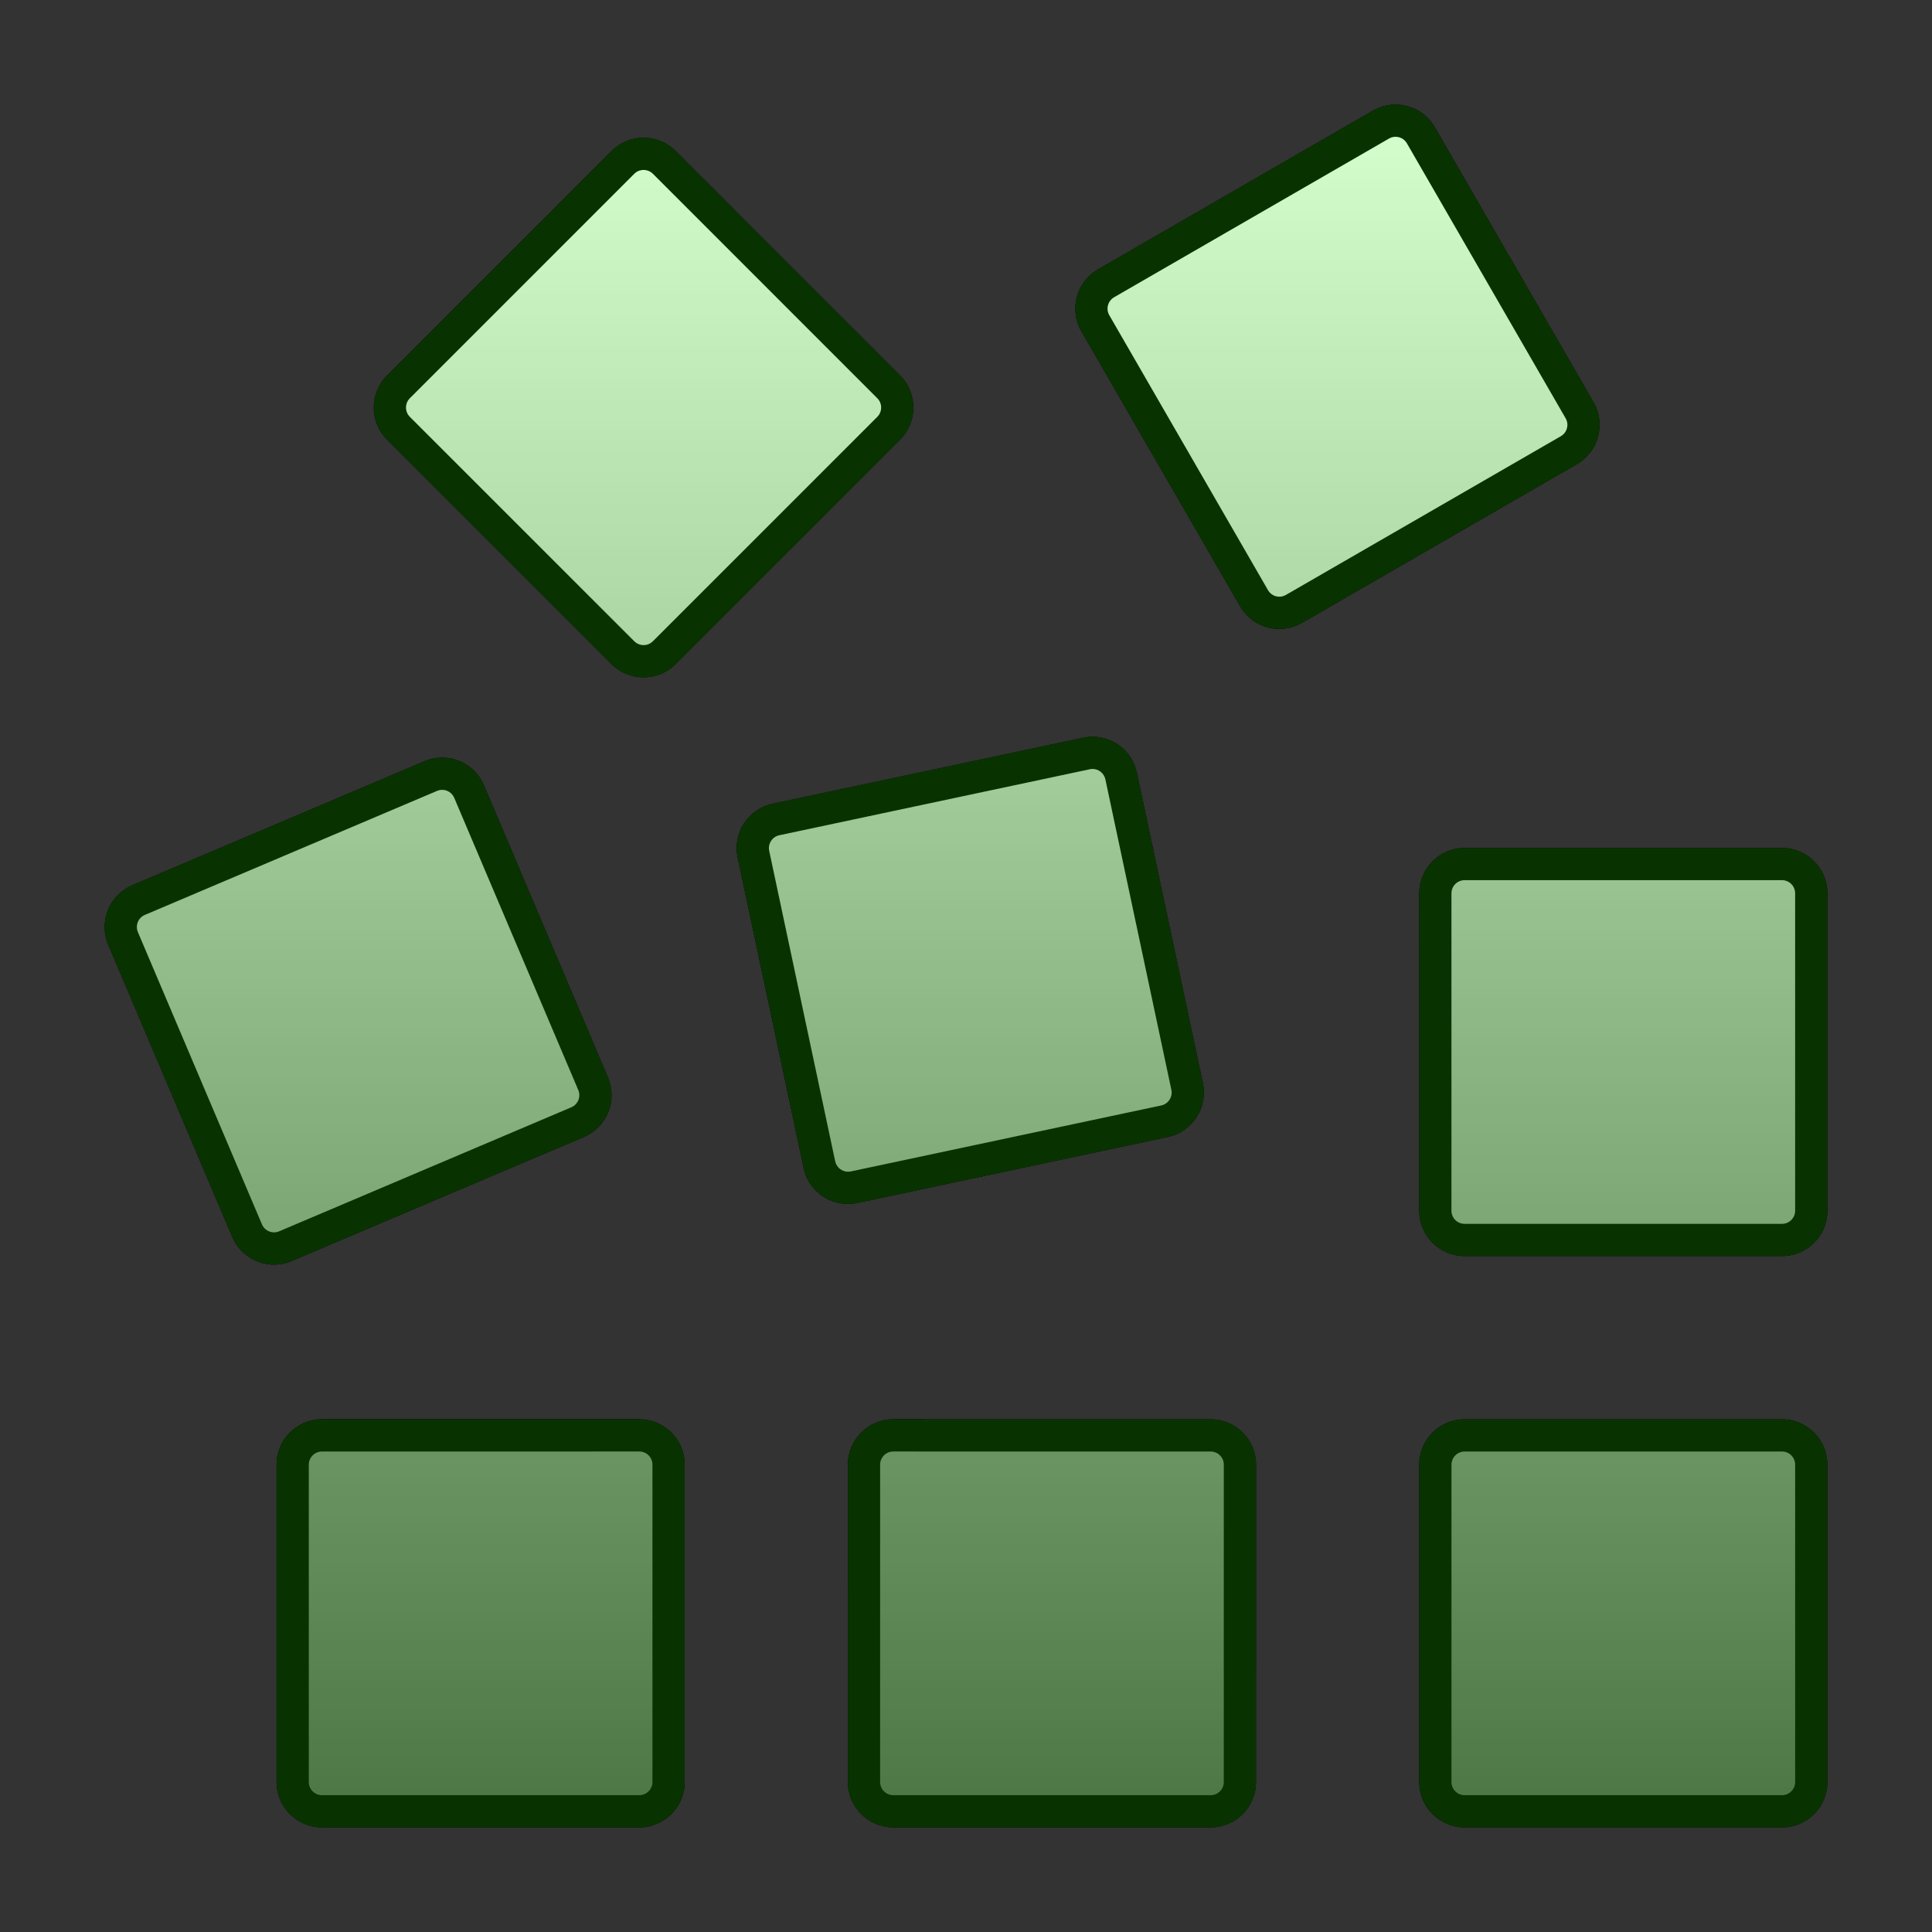 <?xml version="1.0" encoding="utf-8"?>
<!-- Generator: Adobe Illustrator 19.2.1, SVG Export Plug-In . SVG Version: 6.00 Build 0)  -->
<svg version="1.1" id="Layer_1" xmlns="http://www.w3.org/2000/svg" xmlns:xlink="http://www.w3.org/1999/xlink" x="0px" y="0px"
	 viewBox="0 0 120 120" enable-background="new 0 0 120 120" xml:space="preserve">
<rect x="0" y="0" width="120" height="120" fill="#333333" stroke="none"/>
<g id="Layer_4" display="none">
	<circle display="inline" opacity="0.5" fill="#DF1F26" enable-background="new    " cx="60" cy="60" r="60"/>
	<rect x="6.5" y="6.5" display="inline" opacity="0.5" fill="#3B4FA1" enable-background="new    " width="107" height="107"/>
</g>
<g id="normal">
	<g>
		
			<linearGradient id="SVGID_1_" gradientUnits="userSpaceOnUse" x1="60.001" y1="112.504" x2="60.001" y2="7.497" gradientTransform="matrix(1 0 0 -1 0 120)">
			<stop  offset="0" style="stop-color:#FFFFFF"/>
			<stop  offset="0.148" style="stop-color:#F7F7F7"/>
			<stop  offset="0.372" style="stop-color:#E3E3E3"/>
			<stop  offset="0.644" style="stop-color:#C1C1C1"/>
			<stop  offset="0.951" style="stop-color:#929292"/>
			<stop  offset="1" style="stop-color:#8A8A8A"/>
		</linearGradient>
		<path fill="url(#SVGID_1_)" d="M90.969,112.503c-1.001-0.001-1.816-0.815-1.816-1.815V90.973c0.001-1.001,0.815-1.816,1.814-1.816
			h19.717c0.485,0,0.941,0.188,1.284,0.532c0.344,0.343,0.532,0.799,0.532,1.284v19.715c-0.001,1-0.815,1.814-1.817,1.815
			C110.683,112.503,90.969,112.503,90.969,112.503z M55.483,112.502c-1.002,0-1.817-0.815-1.818-1.817l0.001-19.714
			c0-1.001,0.814-1.814,1.816-1.815l19.713,0.002c1.004,0,1.818,0.814,1.818,1.815l-0.002,19.713c0.001,0.485-0.188,0.94-0.53,1.283
			c-0.343,0.344-0.799,0.533-1.284,0.533l0,0L55.483,112.502L55.483,112.502z M19.995,112.502c-1.001-0.001-1.816-0.815-1.816-1.815
			V90.971c0-1,0.815-1.814,1.816-1.815H39.71c0.485,0,0.942,0.189,1.285,0.532s0.532,0.798,0.531,1.282v19.716
			c0,1.001-0.814,1.816-1.814,1.816C39.712,112.502,19.995,112.502,19.995,112.502z M17.022,77.545
			c-0.732,0-1.389-0.435-1.674-1.106L7.646,58.29c-0.392-0.922,0.04-1.991,0.961-2.382l18.147-7.703
			c0.228-0.097,0.466-0.146,0.709-0.146c0.73,0,1.387,0.435,1.671,1.106l7.705,18.149c0.391,0.922-0.041,1.99-0.963,2.383
			L17.73,77.399C17.504,77.496,17.266,77.545,17.022,77.545z M90.968,77.016c-0.487,0-0.942-0.188-1.284-0.531
			c-0.343-0.344-0.531-0.8-0.531-1.284V55.485c0-1,0.814-1.815,1.816-1.816h19.715c0.485,0,0.941,0.189,1.284,0.532
			s0.531,0.799,0.531,1.284V75.2c0,0.485-0.188,0.94-0.531,1.283c-0.342,0.344-0.797,0.532-1.28,0.532h-19.72V77.016z
			 M52.672,73.777c-0.851,0-1.597-0.605-1.775-1.439l-4.099-19.284c-0.101-0.474-0.011-0.959,0.253-1.367s0.671-0.687,1.145-0.788
			L67.482,46.8c0.126-0.027,0.254-0.041,0.381-0.041c0.85,0,1.596,0.605,1.772,1.438l4.099,19.284
			c0.208,0.979-0.42,1.947-1.399,2.157l-19.283,4.097C52.926,73.764,52.798,73.777,52.672,73.777z M39.974,41.069
			c-0.485,0-0.941-0.189-1.285-0.532l-13.94-13.939c-0.343-0.343-0.532-0.799-0.532-1.285c0-0.485,0.189-0.941,0.532-1.284
			L38.69,10.087c0.343-0.343,0.799-0.532,1.285-0.532c0.485,0,0.941,0.189,1.284,0.532l13.939,13.941
			c0.343,0.343,0.532,0.8,0.532,1.285s-0.189,0.942-0.532,1.285l-13.94,13.939C40.915,40.88,40.458,41.069,39.974,41.069z
			 M79.466,38.062c-0.648,0-1.252-0.349-1.576-0.91l-9.856-17.073c-0.5-0.867-0.202-1.98,0.665-2.481L85.771,7.74
			c0.276-0.159,0.59-0.244,0.906-0.244c0.648,0,1.252,0.348,1.575,0.908l9.857,17.074c0.242,0.42,0.307,0.909,0.182,1.378
			c-0.126,0.469-0.427,0.861-0.847,1.103L80.37,37.816C80.095,37.977,79.781,38.062,79.466,38.062z"/>
		<path d="M86.678,8.497c0.297,0,0.562,0.152,0.709,0.409l9.857,17.074c0.147,0.254,0.114,0.497,0.081,0.619
			c-0.032,0.122-0.125,0.349-0.38,0.496L79.87,36.952c-0.126,0.073-0.262,0.11-0.404,0.11c-0.297,0-0.563-0.153-0.71-0.41
			L68.9,19.579c-0.225-0.39-0.091-0.891,0.299-1.116l17.072-9.856C86.397,8.534,86.534,8.497,86.678,8.497 M39.975,10.555
			c0.126,0,0.369,0.031,0.577,0.239l13.939,13.941c0.318,0.319,0.318,0.837,0,1.156L40.551,39.83
			c-0.208,0.208-0.451,0.239-0.577,0.239s-0.37-0.031-0.578-0.239l-13.94-13.939c-0.208-0.208-0.239-0.451-0.239-0.578
			c0-0.126,0.031-0.369,0.239-0.577l13.941-13.942C39.605,10.586,39.848,10.555,39.975,10.555 M67.862,47.761
			c0.381,0,0.715,0.272,0.795,0.646l4.099,19.283c0.094,0.441-0.189,0.878-0.629,0.972L52.844,72.76
			c-0.057,0.012-0.115,0.018-0.172,0.018c-0.382,0-0.717-0.272-0.797-0.647l-4.099-19.284c-0.061-0.287,0.045-0.508,0.114-0.614
			s0.227-0.293,0.513-0.354L67.69,47.78C67.748,47.767,67.806,47.761,67.862,47.761 M27.464,49.059c0.328,0,0.622,0.195,0.75,0.499
			l7.704,18.147c0.176,0.414-0.019,0.896-0.433,1.071L17.34,76.479c-0.103,0.043-0.209,0.065-0.317,0.065
			c-0.33,0-0.625-0.195-0.753-0.497L8.566,57.898c-0.176-0.415,0.018-0.895,0.431-1.071l18.149-7.703
			C27.249,49.081,27.355,49.059,27.464,49.059 M110.684,54.669c0.294,0,0.488,0.15,0.577,0.239c0.089,0.089,0.238,0.283,0.238,0.577
			v19.716c0,0.293-0.149,0.486-0.238,0.576c-0.089,0.089-0.282,0.238-0.577,0.238h-19.72c-0.447,0-0.812-0.366-0.812-0.815V55.485
			c0-0.45,0.366-0.815,0.815-0.816H110.684 M39.708,90.155c0.451,0,0.818,0.365,0.817,0.815v19.714c0,0.45-0.366,0.817-0.816,0.817
			H19.997c-0.451,0-0.818-0.366-0.817-0.816V90.972c0-0.45,0.367-0.816,0.816-0.816L39.708,90.155 M55.483,90.155l19.716,0.002
			c0.449,0,0.814,0.366,0.814,0.815l-0.002,19.716c0,0.292-0.148,0.485-0.237,0.574c-0.09,0.089-0.283,0.239-0.579,0.239H55.481
			c-0.45,0-0.815-0.367-0.816-0.816l0.001-19.716c0-0.293,0.149-0.485,0.238-0.575C54.994,90.306,55.188,90.155,55.483,90.155
			 M110.686,90.156c0.449,0,0.814,0.366,0.814,0.816v19.714c0,0.45-0.367,0.816-0.816,0.816H90.97c-0.45,0-0.817-0.366-0.817-0.815
			V90.976c0.001-0.452,0.366-0.819,0.816-0.819h19.715L110.686,90.156 M86.678,6.497c-0.478,0-0.963,0.122-1.406,0.377
			l-17.073,9.857c-1.347,0.778-1.808,2.501-1.031,3.847l9.856,17.074c0.522,0.904,1.469,1.41,2.442,1.41
			c0.478,0,0.962-0.122,1.405-0.378l17.074-9.857c1.347-0.777,1.809-2.501,1.031-3.847L89.119,7.905
			C88.598,7.001,87.651,6.497,86.678,6.497L86.678,6.497z M39.975,8.555c-0.721,0-1.441,0.275-1.992,0.825L24.042,23.322
			c-1.1,1.1-1.1,2.883,0,3.983l13.94,13.939c0.55,0.55,1.271,0.825,1.992,0.825s1.441-0.275,1.991-0.825l13.94-13.939
			c1.1-1.1,1.1-2.884,0-3.984L41.966,9.38C41.416,8.83,40.695,8.555,39.975,8.555L39.975,8.555z M67.862,45.761
			c-0.194,0-0.392,0.021-0.589,0.063l-19.286,4.099c-1.52,0.323-2.492,1.82-2.168,3.34l4.099,19.284
			c0.282,1.325,1.452,2.231,2.753,2.231c0.193,0,0.39-0.02,0.587-0.062l19.284-4.098c1.521-0.325,2.492-1.82,2.169-3.343
			l-4.099-19.284C70.332,46.668,69.163,45.761,67.862,45.761L67.862,45.761z M27.463,47.059c-0.367,0-0.741,0.072-1.1,0.225
			L8.216,54.987c-1.431,0.608-2.099,2.262-1.491,3.693l7.703,18.149c0.455,1.072,1.498,1.716,2.594,1.716
			c0.367,0,0.74-0.072,1.099-0.225l18.146-7.703c1.432-0.608,2.1-2.262,1.493-3.693l-7.705-18.148
			C29.601,47.703,28.56,47.059,27.463,47.059L27.463,47.059z M110.684,52.669H90.968c-1.555,0.001-2.815,1.26-2.815,2.816V75.2
			c0,1.554,1.259,2.815,2.812,2.815c0.001,0,0.003,0,0.004,0h19.716c0.001,0,0.002,0,0.004,0c1.553,0,2.813-1.262,2.812-2.815
			V55.485C113.5,53.929,112.238,52.669,110.684,52.669L110.684,52.669z M55.482,88.155c-1.555,0.001-2.817,1.261-2.816,2.815
			l-0.001,19.715c0.001,1.555,1.262,2.816,2.816,2.816c0,0,0.001,0,0.002,0h19.712c0.001,0,0.001,0,0.002,0
			c1.555,0,2.816-1.262,2.814-2.816l0.002-19.713c0-1.555-1.261-2.815-2.814-2.815c-0.001,0-0.003,0-0.004,0L55.482,88.155
			L55.482,88.155z M39.71,88.155H19.995c-1.555,0.001-2.815,1.26-2.816,2.815v19.715c-0.001,1.556,1.26,2.815,2.816,2.816H39.71
			c0,0,0.001,0,0.002,0c1.554,0,2.813-1.261,2.814-2.816V90.971C42.527,89.416,41.266,88.156,39.71,88.155L39.71,88.155z
			 M110.686,88.156c-0.001,0-0.001,0-0.002,0H90.969c-0.001,0-0.001,0-0.002,0c-1.554,0-2.813,1.261-2.814,2.816v19.715
			c0,1.555,1.261,2.814,2.816,2.815h19.715c1.555-0.001,2.815-1.26,2.816-2.815V90.973C113.5,89.417,112.239,88.156,110.686,88.156
			L110.686,88.156z"/>
	</g>
</g>
<g id="active">
	<g>
		<linearGradient id="SVGID_2_" gradientUnits="userSpaceOnUse" x1="60.001" y1="7.496" x2="60.001" y2="112.503">
			<stop  offset="0" style="stop-color:#FFFFFF"/>
			<stop  offset="0.372" style="stop-color:#C3C3C3"/>
			<stop  offset="1" style="stop-color:#565656"/>
		</linearGradient>
		<path fill="url(#SVGID_2_)" d="M90.969,112.503c-1.001-0.001-1.816-0.815-1.816-1.815V90.973c0.001-1.001,0.815-1.816,1.814-1.816
			h19.717c0.485,0,0.941,0.188,1.284,0.532c0.344,0.343,0.532,0.799,0.532,1.284v19.715c-0.001,1-0.815,1.814-1.817,1.815
			C110.683,112.503,90.969,112.503,90.969,112.503z M55.483,112.502c-1.002,0-1.817-0.815-1.818-1.817l0.001-19.714
			c0-1.001,0.814-1.814,1.816-1.815l19.713,0.002c1.004,0,1.818,0.814,1.818,1.815l-0.002,19.713c0.001,0.485-0.188,0.94-0.53,1.283
			c-0.343,0.344-0.799,0.533-1.284,0.533l0,0L55.483,112.502L55.483,112.502z M19.995,112.502c-1.001-0.001-1.816-0.815-1.816-1.815
			V90.971c0-1,0.815-1.814,1.816-1.815H39.71c0.485,0,0.942,0.189,1.285,0.532s0.532,0.798,0.531,1.282v19.716
			c0,1.001-0.814,1.816-1.814,1.816C39.712,112.502,19.995,112.502,19.995,112.502z M17.022,77.545
			c-0.732,0-1.389-0.435-1.674-1.106L7.646,58.29c-0.392-0.922,0.04-1.991,0.961-2.382l18.147-7.703
			c0.228-0.097,0.466-0.146,0.709-0.146c0.73,0,1.387,0.435,1.671,1.106l7.705,18.149c0.391,0.922-0.041,1.99-0.963,2.383
			L17.73,77.399C17.504,77.496,17.266,77.545,17.022,77.545z M90.968,77.016c-0.487,0-0.942-0.188-1.284-0.531
			c-0.343-0.344-0.531-0.8-0.531-1.284V55.485c0-1,0.814-1.815,1.816-1.816h19.715c0.485,0,0.941,0.189,1.284,0.532
			s0.531,0.799,0.531,1.284V75.2c0,0.485-0.188,0.94-0.531,1.283c-0.342,0.344-0.797,0.532-1.28,0.532h-19.72V77.016z
			 M52.672,73.777c-0.851,0-1.597-0.605-1.775-1.439l-4.099-19.284c-0.101-0.474-0.011-0.959,0.253-1.367s0.671-0.687,1.145-0.788
			L67.482,46.8c0.126-0.027,0.254-0.041,0.381-0.041c0.85,0,1.596,0.605,1.772,1.438l4.099,19.284
			c0.208,0.979-0.42,1.947-1.399,2.157l-19.283,4.097C52.926,73.764,52.798,73.777,52.672,73.777z M39.974,41.069
			c-0.485,0-0.941-0.189-1.285-0.532l-13.94-13.939c-0.343-0.343-0.532-0.799-0.532-1.285c0-0.485,0.189-0.941,0.532-1.284
			L38.69,10.087c0.343-0.343,0.799-0.532,1.285-0.532c0.485,0,0.941,0.189,1.284,0.532l13.939,13.941
			c0.343,0.343,0.532,0.8,0.532,1.285s-0.189,0.942-0.532,1.285l-13.94,13.939C40.915,40.88,40.458,41.069,39.974,41.069z
			 M79.466,38.062c-0.648,0-1.252-0.349-1.576-0.91l-9.856-17.073c-0.5-0.867-0.202-1.98,0.665-2.481L85.771,7.74
			c0.276-0.159,0.59-0.244,0.906-0.244c0.648,0,1.252,0.348,1.575,0.908l9.857,17.074c0.242,0.42,0.307,0.909,0.182,1.378
			c-0.126,0.469-0.427,0.861-0.847,1.103L80.37,37.816C80.095,37.977,79.781,38.062,79.466,38.062z"/>
		<path d="M86.678,8.497c0.297,0,0.562,0.152,0.709,0.409l9.857,17.074c0.147,0.254,0.114,0.497,0.081,0.619
			c-0.032,0.122-0.125,0.349-0.38,0.496L79.87,36.952c-0.126,0.073-0.262,0.11-0.404,0.11c-0.297,0-0.563-0.153-0.71-0.41
			L68.9,19.579c-0.225-0.39-0.091-0.891,0.299-1.116l17.072-9.856C86.397,8.534,86.534,8.497,86.678,8.497 M39.975,10.555
			c0.126,0,0.369,0.031,0.577,0.239l13.939,13.941c0.318,0.319,0.318,0.837,0,1.156L40.551,39.83
			c-0.208,0.208-0.451,0.239-0.577,0.239s-0.37-0.031-0.578-0.239l-13.94-13.939c-0.208-0.208-0.239-0.451-0.239-0.578
			c0-0.126,0.031-0.369,0.239-0.577l13.941-13.942C39.605,10.586,39.848,10.555,39.975,10.555 M67.862,47.761
			c0.381,0,0.715,0.272,0.795,0.646l4.099,19.283c0.094,0.441-0.189,0.878-0.629,0.972L52.844,72.76
			c-0.057,0.012-0.115,0.018-0.172,0.018c-0.382,0-0.717-0.272-0.797-0.647l-4.099-19.284c-0.061-0.287,0.045-0.508,0.114-0.614
			s0.227-0.293,0.513-0.354L67.69,47.78C67.748,47.767,67.806,47.761,67.862,47.761 M27.464,49.059c0.328,0,0.622,0.195,0.75,0.499
			l7.704,18.147c0.176,0.414-0.019,0.896-0.433,1.071L17.34,76.479c-0.103,0.043-0.209,0.065-0.317,0.065
			c-0.33,0-0.625-0.195-0.753-0.497L8.566,57.898c-0.176-0.415,0.018-0.895,0.431-1.071l18.149-7.703
			C27.249,49.081,27.355,49.059,27.464,49.059 M110.684,54.669c0.294,0,0.488,0.15,0.577,0.239c0.089,0.089,0.238,0.283,0.238,0.577
			v19.716c0,0.293-0.149,0.486-0.238,0.576c-0.089,0.089-0.282,0.238-0.577,0.238h-19.72c-0.447,0-0.812-0.366-0.812-0.815V55.485
			c0-0.45,0.366-0.815,0.815-0.816H110.684 M39.708,90.155c0.451,0,0.818,0.365,0.817,0.815v19.714c0,0.45-0.366,0.817-0.816,0.817
			H19.997c-0.451,0-0.818-0.366-0.817-0.816V90.972c0-0.45,0.367-0.816,0.816-0.816L39.708,90.155 M55.483,90.155l19.716,0.002
			c0.449,0,0.814,0.366,0.814,0.815l-0.002,19.716c0,0.292-0.148,0.485-0.237,0.574c-0.09,0.089-0.283,0.239-0.579,0.239H55.481
			c-0.45,0-0.815-0.367-0.816-0.816l0.001-19.716c0-0.293,0.149-0.485,0.238-0.575C54.994,90.306,55.188,90.155,55.483,90.155
			 M110.686,90.156c0.449,0,0.814,0.366,0.814,0.816v19.714c0,0.45-0.367,0.816-0.816,0.816H90.97c-0.45,0-0.817-0.366-0.817-0.815
			V90.976c0.001-0.452,0.366-0.819,0.816-0.819h19.715L110.686,90.156 M86.678,6.497c-0.478,0-0.963,0.122-1.406,0.377
			l-17.073,9.857c-1.347,0.778-1.808,2.501-1.031,3.847l9.856,17.074c0.522,0.904,1.469,1.41,2.442,1.41
			c0.478,0,0.962-0.122,1.405-0.378l17.074-9.857c1.347-0.777,1.809-2.501,1.031-3.847L89.119,7.905
			C88.598,7.001,87.651,6.497,86.678,6.497L86.678,6.497z M39.975,8.555c-0.721,0-1.441,0.275-1.992,0.825L24.042,23.322
			c-1.1,1.1-1.1,2.883,0,3.983l13.94,13.939c0.55,0.55,1.271,0.825,1.992,0.825s1.441-0.275,1.991-0.825l13.94-13.939
			c1.1-1.1,1.1-2.884,0-3.984L41.966,9.38C41.416,8.83,40.695,8.555,39.975,8.555L39.975,8.555z M67.862,45.761
			c-0.194,0-0.392,0.021-0.589,0.063l-19.286,4.099c-1.52,0.323-2.492,1.82-2.168,3.34l4.099,19.284
			c0.282,1.325,1.452,2.231,2.753,2.231c0.193,0,0.39-0.02,0.587-0.062l19.284-4.098c1.521-0.325,2.492-1.82,2.169-3.343
			l-4.099-19.284C70.332,46.668,69.163,45.761,67.862,45.761L67.862,45.761z M27.463,47.059c-0.367,0-0.741,0.072-1.1,0.225
			L8.216,54.987c-1.431,0.608-2.099,2.262-1.491,3.693l7.703,18.149c0.455,1.072,1.498,1.716,2.594,1.716
			c0.367,0,0.74-0.072,1.099-0.225l18.146-7.703c1.432-0.608,2.1-2.262,1.493-3.693l-7.705-18.148
			C29.601,47.703,28.56,47.059,27.463,47.059L27.463,47.059z M110.684,52.669H90.968c-1.555,0.001-2.815,1.26-2.815,2.816V75.2
			c0,1.554,1.259,2.815,2.812,2.815c0.001,0,0.003,0,0.004,0h19.716c0.001,0,0.002,0,0.004,0c1.553,0,2.813-1.262,2.812-2.815
			V55.485C113.5,53.929,112.238,52.669,110.684,52.669L110.684,52.669z M55.482,88.155c-1.555,0.001-2.817,1.261-2.816,2.815
			l-0.001,19.715c0.001,1.555,1.262,2.816,2.816,2.816c0,0,0.001,0,0.002,0h19.712c0.001,0,0.001,0,0.002,0
			c1.555,0,2.816-1.262,2.814-2.816l0.002-19.713c0-1.555-1.261-2.815-2.814-2.815c-0.001,0-0.003,0-0.004,0L55.482,88.155
			L55.482,88.155z M39.71,88.155H19.995c-1.555,0.001-2.815,1.26-2.816,2.815v19.715c-0.001,1.556,1.26,2.815,2.816,2.816H39.71
			c0,0,0.001,0,0.002,0c1.554,0,2.813-1.261,2.814-2.816V90.971C42.527,89.416,41.266,88.156,39.71,88.155L39.71,88.155z
			 M110.686,88.156c-0.001,0-0.001,0-0.002,0H90.969c-0.001,0-0.001,0-0.002,0c-1.554,0-2.813,1.261-2.814,2.816v19.715
			c0,1.555,1.261,2.814,2.816,2.815h19.715c1.555-0.001,2.815-1.26,2.816-2.815V90.973C113.5,89.417,112.239,88.156,110.686,88.156
			L110.686,88.156z"/>
	</g>
</g>
<g id="disabled" opacity="0.2">
	<path fill="#28FD03" d="M113.5,90.973v19.715c-0.001,1.556-1.262,2.814-2.816,2.815H90.969c-1.556-0.001-2.816-1.261-2.816-2.815
		V90.973c0.002-1.557,1.262-2.817,2.816-2.816h19.715C112.238,88.155,113.5,89.416,113.5,90.973L113.5,90.973z M78.014,90.973
		l-0.002,19.713c0.002,1.556-1.261,2.817-2.816,2.816H55.483c-1.555,0.001-2.817-1.261-2.818-2.816l0.001-19.715
		c-0.001-1.555,1.261-2.814,2.816-2.815l19.713,0.002C76.751,88.155,78.014,89.417,78.014,90.973L78.014,90.973z M42.526,90.971
		v19.715c-0.001,1.557-1.261,2.817-2.816,2.816H19.995c-1.556-0.001-2.817-1.261-2.816-2.816V90.971
		c0.001-1.556,1.261-2.814,2.816-2.815H39.71C41.266,88.156,42.527,89.416,42.526,90.971L42.526,90.971z M113.499,55.485V75.2
		c0.001,1.555-1.261,2.817-2.815,2.815H90.968c-1.555,0.002-2.815-1.261-2.815-2.815V55.485c0-1.556,1.261-2.815,2.815-2.816h19.716
		C112.238,52.669,113.5,53.929,113.499,55.485L113.499,55.485z M74.712,67.275c0.323,1.522-0.647,3.018-2.169,3.343l-19.284,4.098
		c-1.52,0.322-3.016-0.647-3.34-2.17L45.82,53.262c-0.324-1.52,0.648-3.017,2.168-3.34l19.286-4.099
		c1.521-0.324,3.017,0.648,3.34,2.168L74.712,67.275L74.712,67.275z M36.267,70.617L18.121,78.32
		c-1.431,0.607-3.086-0.061-3.693-1.491L6.725,58.68c-0.608-1.431,0.06-3.085,1.491-3.693l18.148-7.703
		c1.431-0.608,3.085,0.06,3.691,1.492l7.705,18.148C38.367,68.355,37.699,70.009,36.267,70.617L36.267,70.617z M97.945,28.826
		l-17.074,9.857c-1.348,0.779-3.069,0.316-3.848-1.031l-9.856-17.074c-0.776-1.346-0.315-3.069,1.031-3.847l17.073-9.857
		c1.348-0.777,3.07-0.317,3.848,1.031l9.857,17.074C99.754,26.325,99.292,28.049,97.945,28.826L97.945,28.826z M55.905,27.305
		l-13.94,13.939c-1.1,1.1-2.883,1.1-3.983,0l-13.94-13.939c-1.1-1.1-1.1-2.883,0-3.983L37.983,9.38c1.1-1.1,2.883-1.1,3.983,0
		l13.939,13.941C57.005,24.421,57.005,26.205,55.905,27.305L55.905,27.305z"/>
</g>
</svg>
